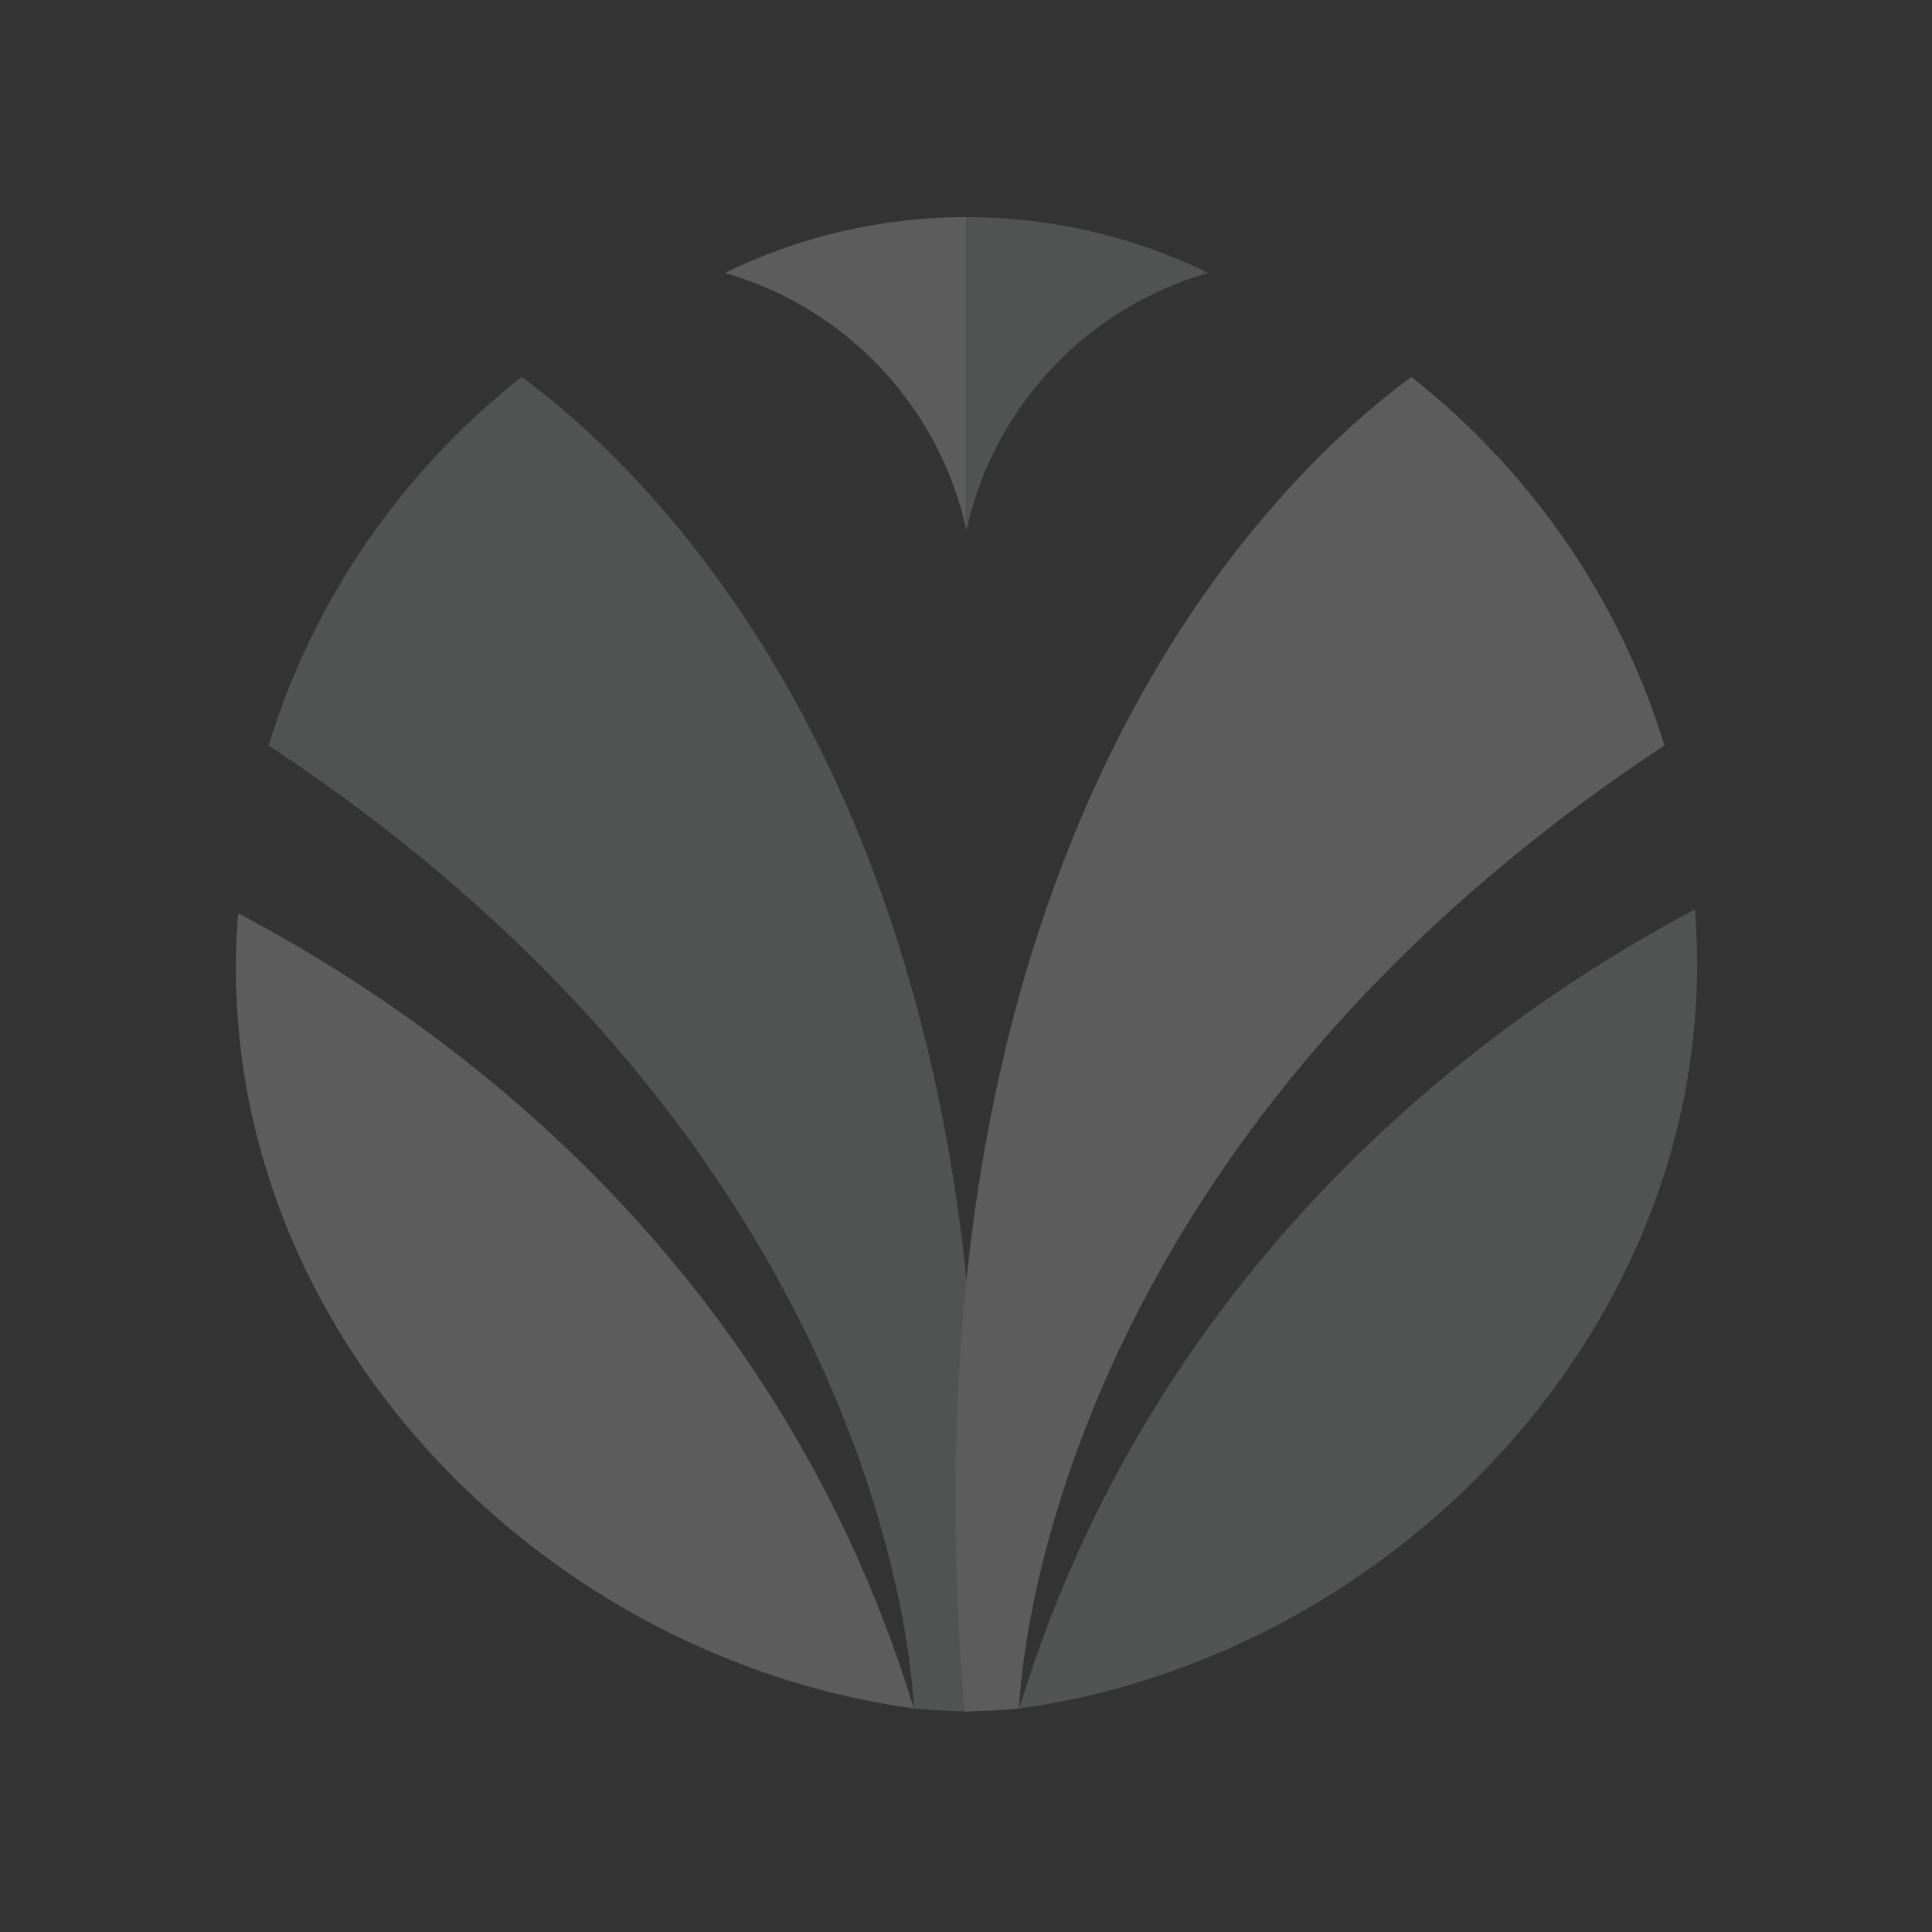 <svg width="751" height="751" viewBox="0 0 751 751" fill="none" xmlns="http://www.w3.org/2000/svg">
<rect x="0" y="0" width="751" height="751" fill="#333333" stroke="none"/>
<g style="mix-blend-mode:soft-light" opacity="0.2">
<path d="M202.772 146.531C156.758 182.732 121.941 232.452 104.402 289.793C341.466 445.973 354.568 647.124 355.247 664.141C362.241 664.793 369.341 665.159 376.466 665.289C404.888 325.184 254.058 184.141 202.772 146.531Z" fill="#CACCCD"/>
<path d="M92.553 354.988C92.031 362.061 91.691 369.187 91.691 376.39C91.691 523.331 213.603 644.747 355.22 664.113C297.461 474.89 151.173 385.969 92.553 354.988Z" fill="white"/>
<path d="M548.62 146.531C594.634 182.732 629.451 232.452 646.99 289.793C409.926 445.973 396.824 647.124 396.146 664.141C389.151 664.793 382.052 665.159 374.927 665.289C346.53 325.184 497.334 184.141 548.62 146.531Z" fill="white"/>
<path d="M658.839 353.504C659.361 360.577 659.701 367.702 659.701 374.906C659.701 521.847 537.789 644.724 396.172 664.117C453.931 474.894 600.22 384.484 658.839 353.504Z" fill="#CACCCD"/>
<path d="M281.75 106.103C328.756 119.492 365.269 158.041 375.683 206.195V84.414C341.988 84.414 310.12 92.218 281.75 106.103Z" fill="white"/>
<path d="M375.707 84.414V206.195C386.121 158.041 422.66 119.492 469.64 106.103C441.269 92.218 409.402 84.414 375.707 84.414Z" fill="#CACCCD"/>
</g>
</svg>
